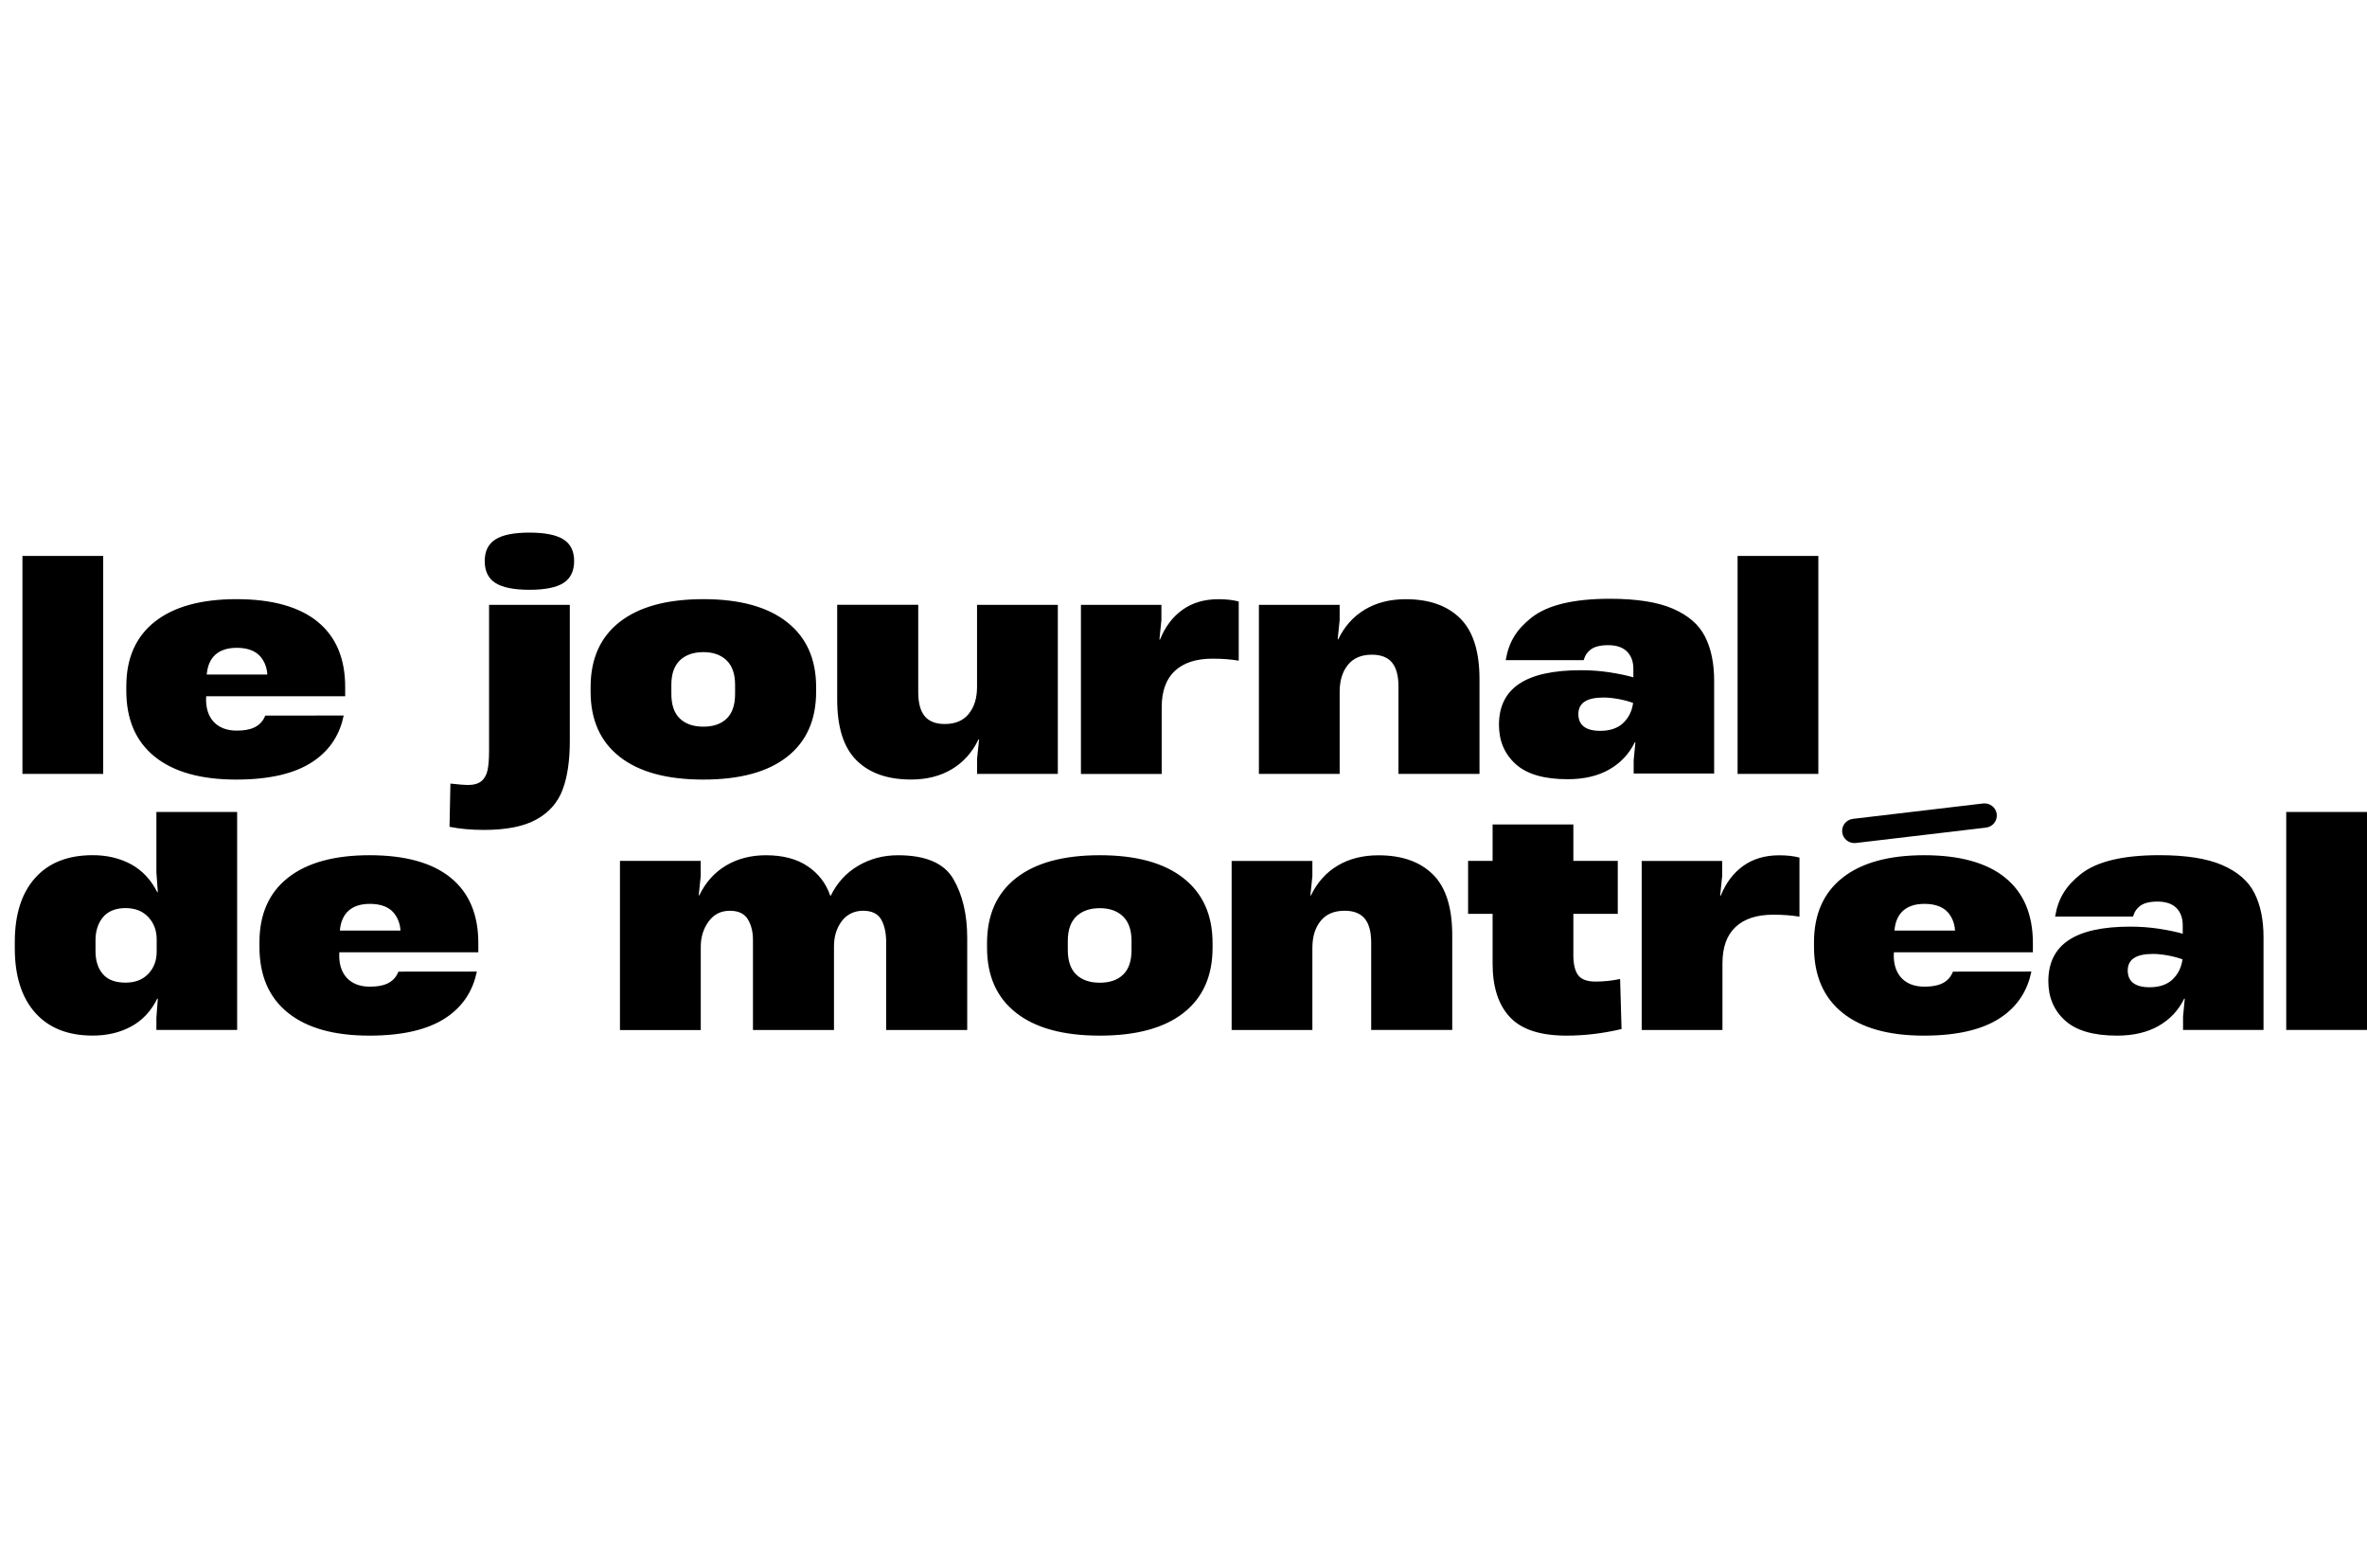 <svg width="160" height="106" viewBox="0 0 160 106" fill="none" xmlns="http://www.w3.org/2000/svg">
<path fill-rule="evenodd" clip-rule="evenodd" d="M30.386 55.885L30.446 52.963C31.031 53.027 31.421 53.059 31.616 53.059C32.032 53.059 32.344 52.968 32.552 52.789C32.761 52.61 32.896 52.359 32.961 52.038C33.026 51.718 33.059 51.288 33.059 50.751V40.883H38.517V50.096C38.517 51.416 38.355 52.511 38.03 53.377C37.705 54.242 37.117 54.913 36.264 55.386C35.414 55.861 34.228 56.096 32.707 56.096C31.875 56.096 31.101 56.027 30.386 55.885ZM33.486 39.403C33.005 39.096 32.766 38.602 32.766 37.923C32.766 37.245 33.007 36.769 33.486 36.462C33.966 36.155 34.735 36 35.788 36C36.841 36 37.608 36.155 38.09 36.462C38.572 36.769 38.81 37.258 38.81 37.923C38.81 38.589 38.569 39.096 38.09 39.403C37.608 39.71 36.841 39.865 35.788 39.865C34.735 39.865 33.968 39.71 33.486 39.403ZM1.517 52.308H6.976V37.576H1.517V52.308ZM23.333 46.442C23.333 44.505 22.71 43.031 21.462 42.018H21.465C20.216 41.006 18.381 40.498 15.987 40.498C13.593 40.498 11.755 41.006 10.469 42.018C9.183 43.031 8.538 44.487 8.538 46.383V46.69C8.538 48.627 9.177 50.112 10.458 51.144C11.739 52.177 13.574 52.693 15.965 52.693C18.215 52.693 19.945 52.287 21.161 51.472C22.374 50.657 22.986 49.562 23.233 48.363L17.931 48.368C17.614 49.172 16.875 49.383 16.003 49.383C14.62 49.388 13.842 48.488 13.937 47.062H23.333V46.442ZM18.069 45.593H13.975V45.59C14.078 44.377 14.806 43.787 16.003 43.787C16.626 43.787 17.11 43.936 17.454 44.23C17.798 44.527 18.045 45.037 18.069 45.593ZM30.462 59.326C31.71 60.338 32.333 61.812 32.333 63.749V64.369H22.938C22.843 65.796 23.62 66.696 25.003 66.69C25.875 66.69 26.615 66.479 26.931 65.675L32.233 65.67C31.986 66.869 31.375 67.965 30.162 68.779C28.946 69.594 27.216 70 24.965 70C22.575 70 20.739 69.484 19.458 68.451C18.177 67.419 17.538 65.934 17.538 63.998V63.69C17.538 61.794 18.183 60.338 19.469 59.326C20.755 58.313 22.594 57.806 24.987 57.806C27.381 57.806 29.217 58.313 30.465 59.326H30.462ZM22.975 62.9H27.07C27.045 62.344 26.799 61.834 26.455 61.537C26.111 61.244 25.626 61.094 25.003 61.094C23.807 61.094 23.078 61.684 22.975 62.897V62.9ZM137.415 63.749C137.415 61.812 136.792 60.338 135.544 59.326H135.547C134.298 58.313 132.463 57.806 130.069 57.806C127.675 57.806 125.837 58.313 124.551 59.326C123.265 60.338 122.62 61.794 122.62 63.69V63.998C122.62 65.934 123.259 67.419 124.54 68.451C125.821 69.484 127.656 70 130.047 70C132.297 70 134.028 69.594 135.243 68.779C136.456 67.965 137.068 66.869 137.315 65.67L132.013 65.675C131.696 66.479 130.957 66.69 130.085 66.69C128.702 66.696 127.925 65.796 128.019 64.369H137.415V63.749ZM132.151 62.9H128.057V62.897C128.16 61.684 128.888 61.094 130.085 61.094C130.708 61.094 131.193 61.244 131.537 61.537C131.88 61.834 132.127 62.344 132.151 62.9ZM39.923 46.749C39.923 48.659 40.578 50.128 41.891 51.154H41.889C43.202 52.18 45.073 52.693 47.542 52.693C50.011 52.693 51.901 52.18 53.206 51.154C54.514 50.128 55.167 48.659 55.167 46.749V46.442C55.167 44.545 54.512 43.079 53.198 42.048C51.885 41.014 50.001 40.498 47.545 40.498C45.089 40.498 43.204 41.011 41.891 42.037C40.578 43.063 39.923 44.532 39.923 46.442V46.749ZM49.689 46.904C49.689 47.649 49.5 48.202 49.123 48.568C48.747 48.934 48.222 49.116 47.545 49.116C46.868 49.116 46.34 48.934 45.955 48.568C45.574 48.202 45.381 47.647 45.381 46.904V46.29C45.381 45.56 45.571 45.008 45.955 44.636C46.34 44.265 46.881 44.078 47.545 44.078C48.208 44.078 48.731 44.265 49.115 44.636C49.497 45.008 49.689 45.558 49.689 46.29V46.904ZM66.046 40.883H71.505V52.308H66.046V51.288L66.182 49.979H66.144C65.716 50.863 65.109 51.536 64.33 51.998C63.55 52.46 62.635 52.69 61.581 52.69C59.995 52.69 58.768 52.257 57.896 51.392C57.024 50.526 56.591 49.159 56.591 47.286V40.88H62.069V46.784C62.069 47.516 62.215 48.055 62.507 48.408C62.8 48.761 63.252 48.937 63.861 48.937C64.576 48.937 65.118 48.707 65.488 48.245C65.859 47.783 66.044 47.182 66.044 46.437V40.878L66.046 40.883ZM83.733 44.655V40.653L83.73 40.656C83.34 40.552 82.885 40.501 82.365 40.501C81.418 40.501 80.608 40.736 79.939 41.212C79.27 41.687 78.761 42.36 78.409 43.231H78.372L78.507 41.903V40.883H73.067V52.313H78.526V47.812C78.526 46.722 78.821 45.9 79.414 45.349C80.007 44.796 80.855 44.521 81.959 44.521C82.609 44.521 83.199 44.564 83.733 44.655ZM98.703 41.797C99.575 42.662 100.008 44.03 100.008 45.902V52.308H94.531V46.404C94.531 45.673 94.385 45.133 94.092 44.78C93.8 44.428 93.348 44.252 92.738 44.252C92.024 44.252 91.482 44.481 91.111 44.943C90.74 45.406 90.556 46.007 90.556 46.752V52.311H85.097V40.883H90.556V41.903L90.421 43.212H90.459C90.886 42.328 91.493 41.655 92.273 41.193C93.052 40.731 93.968 40.501 95.021 40.501C96.608 40.501 97.834 40.934 98.706 41.799L98.703 41.797ZM117.454 52.308H122.913V37.576H117.454V52.308ZM10.572 54.881H16.03V69.613H10.572V68.785L10.669 67.497H10.631C10.214 68.344 9.627 68.972 8.866 69.383C8.105 69.794 7.238 69.997 6.264 69.997C4.588 69.997 3.291 69.482 2.375 68.448C1.46 67.417 1 65.964 1 64.091V63.669C1 61.81 1.458 60.367 2.375 59.342C3.291 58.316 4.588 57.803 6.264 57.803C7.238 57.803 8.102 58.009 8.858 58.417C9.61 58.829 10.203 59.456 10.631 60.303H10.669L10.572 58.976V54.881ZM10.025 65.825C10.401 65.427 10.591 64.927 10.591 64.324V63.495C10.591 62.892 10.401 62.389 10.025 61.986C9.648 61.583 9.134 61.38 8.484 61.38C7.834 61.38 7.301 61.585 6.962 61.994C6.624 62.406 6.456 62.924 6.456 63.552V64.284C6.456 64.938 6.621 65.456 6.954 65.841C7.285 66.225 7.796 66.418 8.484 66.418C9.134 66.418 9.648 66.22 10.025 65.822V65.825ZM41.907 58.19V69.615L41.91 69.623H47.369V63.987C47.369 63.346 47.542 62.779 47.894 62.293C48.246 61.804 48.725 61.561 49.337 61.561C49.909 61.561 50.312 61.748 50.545 62.128C50.78 62.504 50.897 62.977 50.897 63.541V69.618H56.374V63.963C56.374 63.298 56.548 62.729 56.9 62.261C57.252 61.794 57.758 61.559 58.343 61.559C58.928 61.559 59.334 61.756 59.562 62.146C59.789 62.539 59.903 63.06 59.903 63.714V69.618H65.38V63.405C65.38 61.815 65.066 60.485 64.443 59.414C63.821 58.343 62.572 57.808 60.701 57.808C59.713 57.808 58.817 58.043 58.01 58.519C57.203 58.994 56.586 59.667 56.158 60.538H56.12C55.836 59.705 55.324 59.042 54.59 58.548C53.856 58.054 52.917 57.808 51.774 57.808C50.759 57.808 49.863 58.038 49.083 58.5C48.303 58.962 47.696 59.635 47.269 60.52H47.231L47.366 59.211V58.19H41.907ZM68.689 68.461C67.376 67.436 66.72 65.966 66.72 64.056V63.749C66.72 61.839 67.376 60.37 68.689 59.344C70.002 58.318 71.887 57.806 74.342 57.806C76.798 57.806 78.683 58.321 79.996 59.355C81.309 60.386 81.965 61.853 81.965 63.749V64.056C81.965 65.966 81.312 67.436 80.004 68.461C78.699 69.487 76.809 70 74.34 70C71.87 70 69.999 69.487 68.686 68.461H68.689ZM75.921 65.876C76.297 65.51 76.487 64.957 76.487 64.211V63.597C76.487 62.865 76.295 62.315 75.913 61.943C75.528 61.572 75.006 61.385 74.342 61.385C73.679 61.385 73.138 61.572 72.753 61.943C72.369 62.315 72.179 62.868 72.179 63.597V64.211C72.179 64.954 72.371 65.51 72.753 65.876C73.138 66.241 73.665 66.423 74.342 66.423C75.019 66.423 75.545 66.241 75.921 65.876ZM98.165 63.21C98.165 61.337 97.731 59.969 96.859 59.104L96.862 59.109C95.99 58.244 94.764 57.811 93.177 57.811C92.124 57.811 91.209 58.041 90.429 58.503C89.649 58.965 89.042 59.638 88.615 60.522H88.577L88.712 59.213V58.193H83.254V69.618H88.712V64.059C88.712 63.314 88.896 62.713 89.267 62.251C89.638 61.788 90.18 61.559 90.894 61.559C91.504 61.559 91.956 61.735 92.248 62.088C92.541 62.44 92.687 62.98 92.687 63.712V69.615H98.165V63.21ZM109.607 69.556C108.359 69.85 107.119 70 105.884 70C104.116 70 102.843 69.583 102.064 68.75C101.284 67.916 100.894 66.712 100.894 65.133V61.767H99.237V58.19H100.894V55.727H106.353V58.19H109.355V61.767H106.353V64.556C106.353 65.17 106.461 65.624 106.675 65.913C106.889 66.201 107.281 66.346 107.855 66.346C108.429 66.346 108.966 66.287 109.513 66.172L109.61 69.556H109.607ZM121.637 61.959V57.958L121.635 57.966C121.245 57.862 120.79 57.811 120.27 57.811C119.322 57.811 118.513 58.046 117.844 58.522C117.175 58.997 116.666 59.67 116.314 60.541H116.276L116.412 59.213V58.193H110.972V69.618H116.431V65.117C116.431 64.027 116.728 63.204 117.319 62.654C117.912 62.101 118.759 61.826 119.864 61.826C120.514 61.826 121.104 61.869 121.637 61.959ZM160 69.615H154.54V54.883H160V69.615ZM115.255 43.033C114.847 42.224 114.126 41.596 113.092 41.148L113.089 41.145C112.058 40.696 110.636 40.472 108.83 40.472C106.371 40.472 104.593 40.894 103.507 41.759C102.518 42.55 101.993 43.37 101.782 44.62H107.054L107.07 44.559C107.173 44.238 107.295 44.113 107.455 43.963C107.709 43.725 108.121 43.616 108.654 43.608C109.252 43.6 109.694 43.752 109.981 44.041C110.265 44.329 110.409 44.719 110.409 45.205V45.782C109.967 45.654 109.434 45.542 108.811 45.446C108.188 45.349 107.538 45.301 106.862 45.301C105.004 45.301 103.615 45.606 102.7 46.215C101.782 46.824 101.324 47.748 101.324 48.993C101.324 50.083 101.704 50.97 102.456 51.648C103.209 52.33 104.379 52.669 105.965 52.669C107.07 52.669 108.007 52.45 108.773 52.014C109.54 51.579 110.119 50.964 110.509 50.168H110.547L110.43 51.381V52.284H115.87V46.015C115.87 44.834 115.664 43.84 115.255 43.033ZM110.392 47.513C110.314 48.077 110.086 48.531 109.71 48.878L109.713 48.881C109.336 49.225 108.822 49.399 108.172 49.399C107.184 49.399 106.691 49.009 106.691 48.264C106.691 47.519 107.254 47.147 108.386 47.147C108.711 47.147 109.058 47.185 109.429 47.254C109.797 47.324 110.119 47.412 110.392 47.513ZM150.228 58.479C151.262 58.928 151.982 59.555 152.391 60.365C152.8 61.171 153.005 62.165 153.005 63.346V69.615H147.566V68.712L147.682 67.5H147.645C147.254 68.296 146.676 68.91 145.909 69.346C145.142 69.781 144.206 70 143.101 70C141.514 70 140.345 69.661 139.592 68.98C138.839 68.301 138.46 67.414 138.46 66.324C138.46 65.079 138.918 64.155 139.836 63.546C140.751 62.937 142.14 62.633 143.997 62.633C144.674 62.633 145.324 62.681 145.946 62.777C146.569 62.873 147.104 62.985 147.544 63.113V62.536C147.544 62.05 147.401 61.66 147.117 61.372C146.829 61.083 146.388 60.931 145.79 60.939C145.257 60.947 144.845 61.056 144.59 61.294C144.43 61.444 144.309 61.569 144.206 61.89L144.189 61.951H138.918C139.129 60.701 139.654 59.881 140.642 59.09C141.728 58.225 143.507 57.803 145.966 57.803C147.771 57.803 149.193 58.027 150.225 58.476L150.228 58.479ZM146.845 66.209C147.221 65.862 147.45 65.408 147.529 64.844C147.254 64.743 146.933 64.655 146.564 64.585C146.193 64.516 145.847 64.478 145.521 64.478C144.39 64.478 143.827 64.85 143.827 65.595C143.827 66.34 144.319 66.73 145.307 66.73C145.958 66.73 146.472 66.557 146.848 66.212L146.845 66.209ZM134.244 55.94L125.451 56.979C124.995 57.032 124.581 56.712 124.526 56.262L124.526 56.259C124.471 55.81 124.797 55.401 125.253 55.348L134.046 54.308C134.502 54.255 134.916 54.575 134.971 55.025L134.971 55.028C135.026 55.477 134.7 55.886 134.244 55.94Z" fill="black"/>
</svg>
